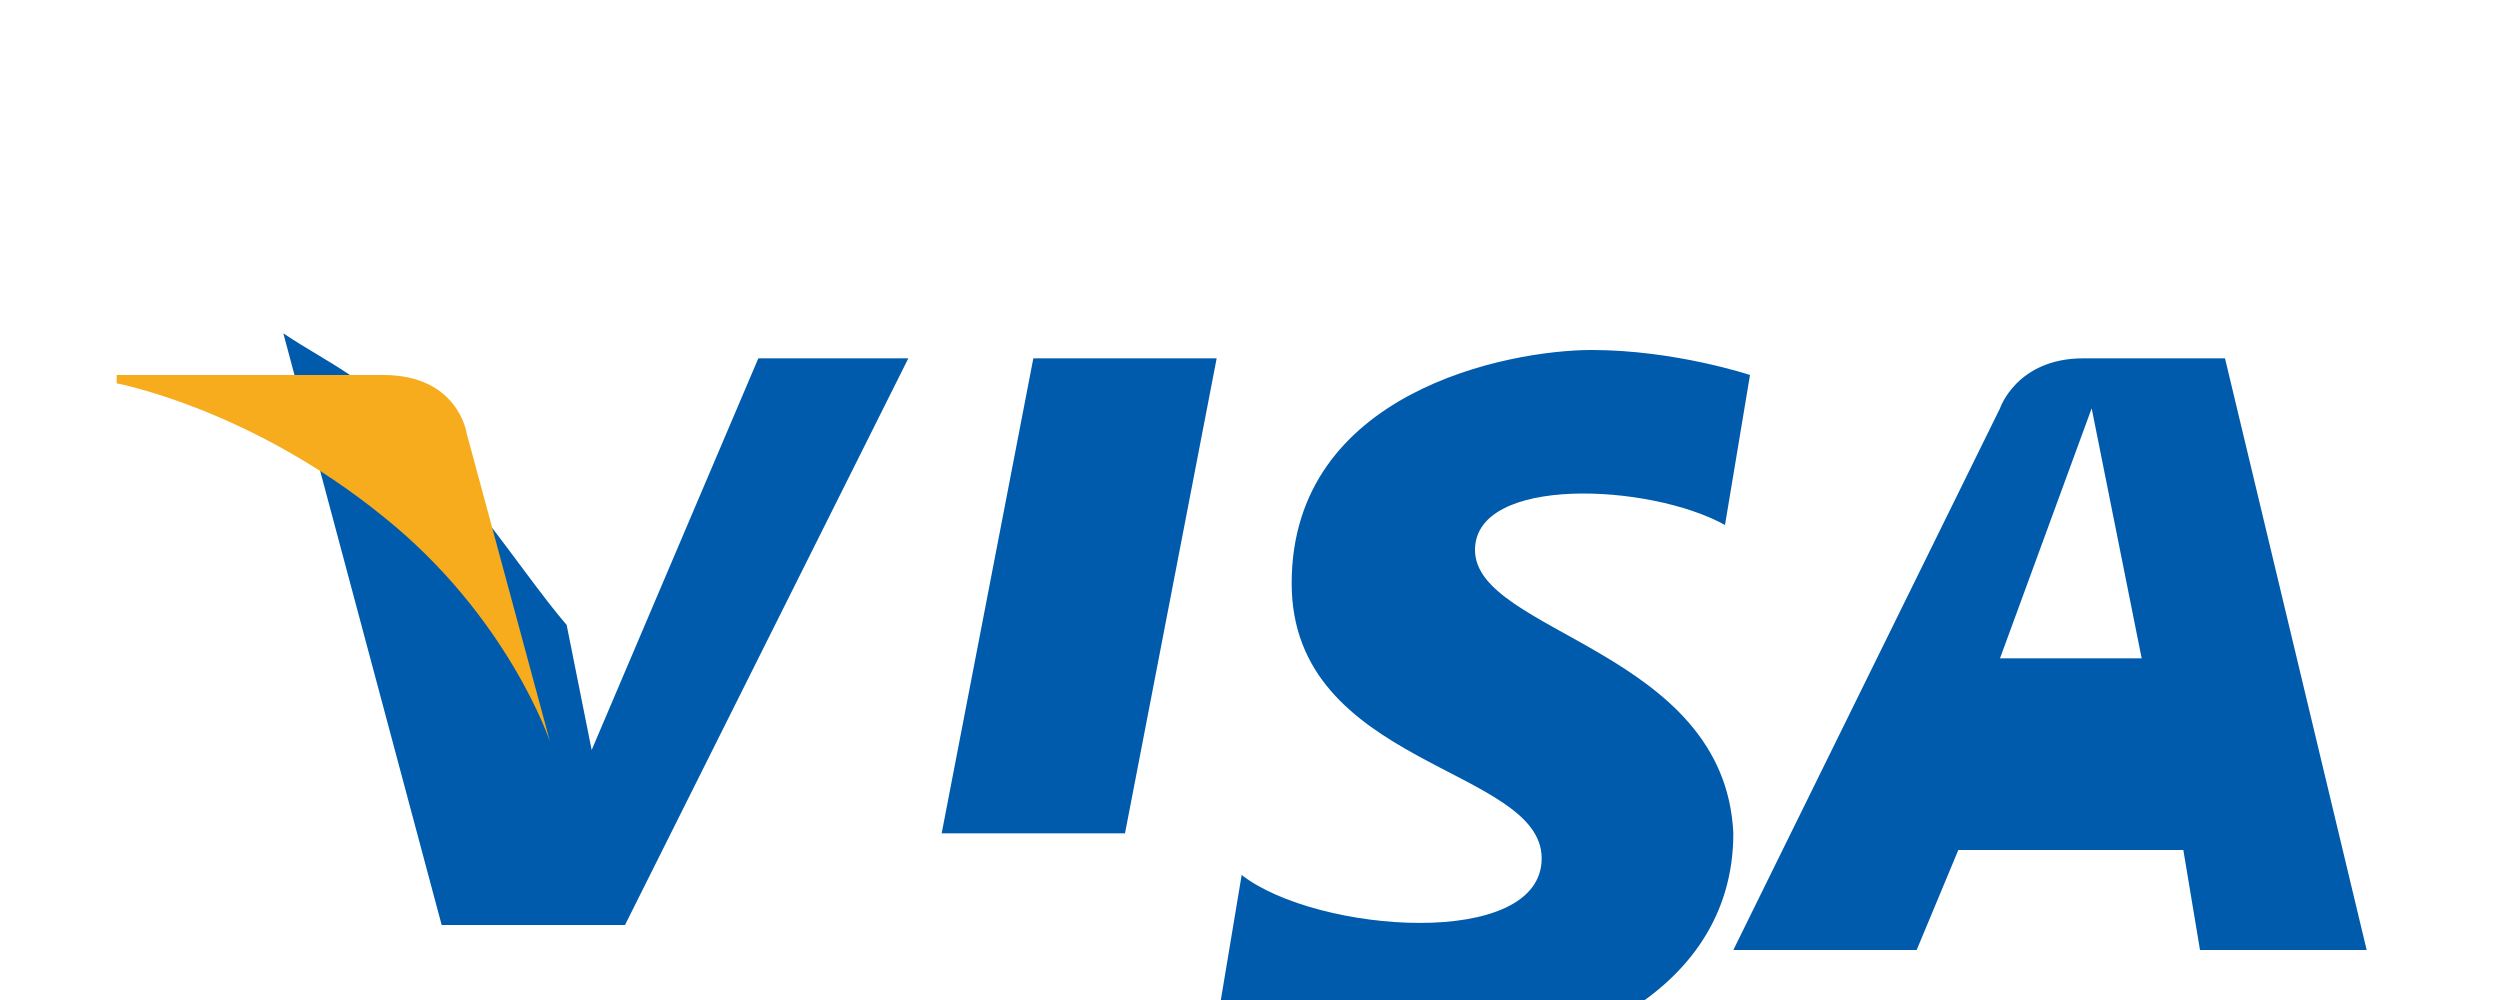  <svg
                      width='30'
                      height='12'
                      viewBox='0 0 30 12'
                      xmlns='http://www.w3.org/2000/svg'
                      xmlnsXlink='http://www.w3.org/1999/xlink'
                    >
                      <g>
                        <g>
                          <path
                            d='M12.4,4.3L11.3,10h2.2l1.1-5.7H12.4z M9.1,4.3L7.1,9l-0.2-1l-0.1-0.5
               C6.2,6.8,5.5,5.6,4.2,4.5c-0.3-0.2-0.5-0.3-0.8-0.5l1.9,7.1h2.2l3.4-6.8H9.1z 
               M17.7,6.6c0-0.9,2.1-0.8,3-0.3l0.3-1.8c0,0-0.9-0.3-1.9-0.3c-1,0-3.6,0.5-3.6,2.8
               c0,2.2,3,2.2,3,3.3c0,1.1-2.7,0.9-3.6,0.2l-0.3,1.8c0,0,1,0.5,2.5,0.5c1.5,0,3.7-0.8,3.7-2.8
               C20.7,7.8,17.7,7.6,17.7,6.6z 
               M26.7,4.3h-1.7c-0.8,0-1,0.6-1,0.6l-3.2,6.5h2.2l0.5-1.2h2.7l0.2,1.2h2L26.7,4.3z 
               M24,7.9l1.1-3l0.6,3H24z'
                            fillRule='evenodd'
                            clipRule='evenodd'
                            fill='#005BAC'
                          />
                        </g>
                      </g>
                      <g>
                        <g>
                          <path
                            d='M5.6,5.2c0,0-0.1-0.7-1-0.7H1.4l0,0.1c0,0,1.6,0.3,3.2,1.6c1.5,1.2,2,2.7,2,2.7L5.6,5.2z'
                            fillRule='evenodd'
                            clipRule='evenodd'
                            fill='#F6AC1D'
                          />
                        </g>
                      </g>
                    </svg>
